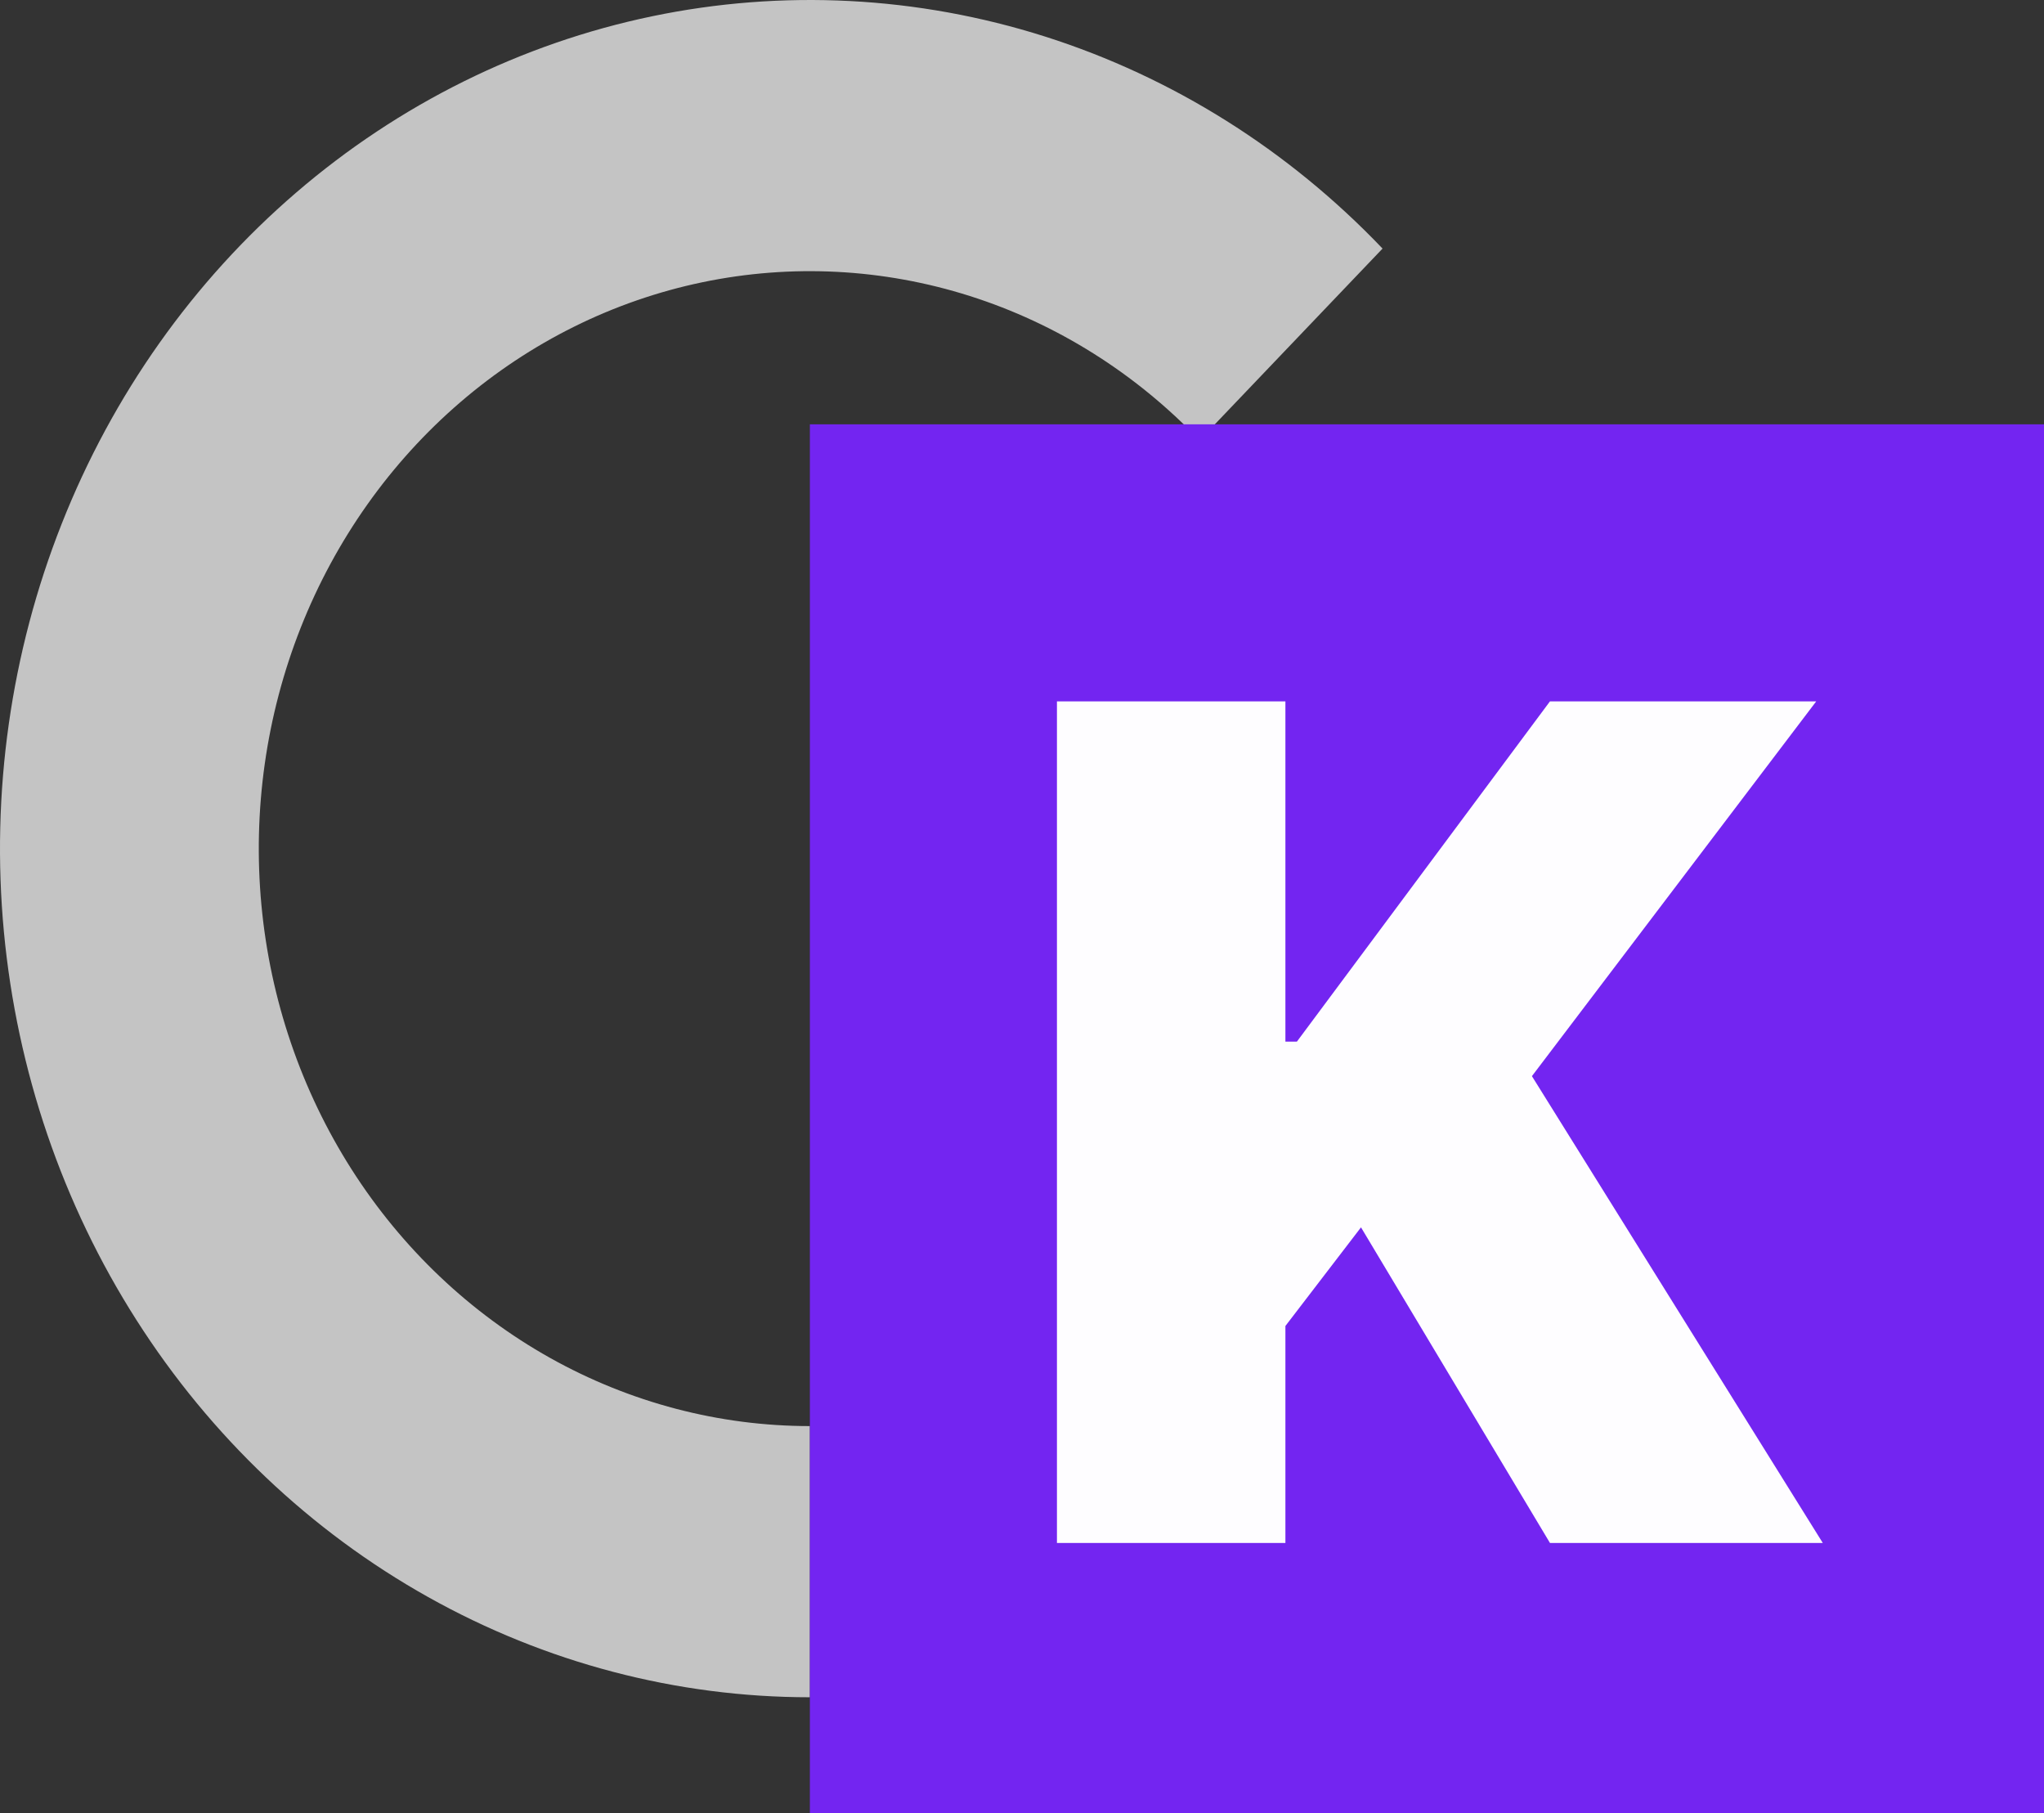 <svg width="53" height="47" viewBox="0 0 53 47" fill="none" xmlns="http://www.w3.org/2000/svg">
<rect x="0" y="0" width="53" height="47" fill="#333333" stroke="none"/>
<path d="M21 44C17.547 44 14.146 43.108 11.101 41.402C8.055 39.697 5.458 37.231 3.539 34.222C1.62 31.214 0.44 27.757 0.101 24.156C-0.237 20.556 0.277 16.924 1.599 13.581C2.92 10.238 5.008 7.289 7.678 4.994C10.347 2.699 13.516 1.129 16.903 0.423C20.29 -0.283 23.791 -0.103 27.096 0.947C30.401 1.998 33.407 3.885 35.849 6.444L31.105 11.414C29.443 9.674 27.397 8.389 25.148 7.674C22.899 6.96 20.517 6.837 18.212 7.317C15.907 7.798 13.751 8.866 11.935 10.428C10.118 11.99 8.697 13.997 7.798 16.271C6.899 18.546 6.549 21.017 6.779 23.467C7.009 25.917 7.813 28.27 9.118 30.317C10.424 32.364 12.191 34.042 14.264 35.203C16.336 36.363 18.65 36.97 21 36.97V44Z" fill="#C4C4C4"/>
<rect width="32" height="36" transform="translate(21 11)" fill="#7325F1"/>
<path d="M27.406 40V18.182H33.33V27.003H33.628L40.19 18.182H47.094L39.722 27.898L47.264 40H40.19L35.29 31.818L33.33 34.375V40H27.406Z" fill="white" fill-opacity="0.99"/>
</svg>
